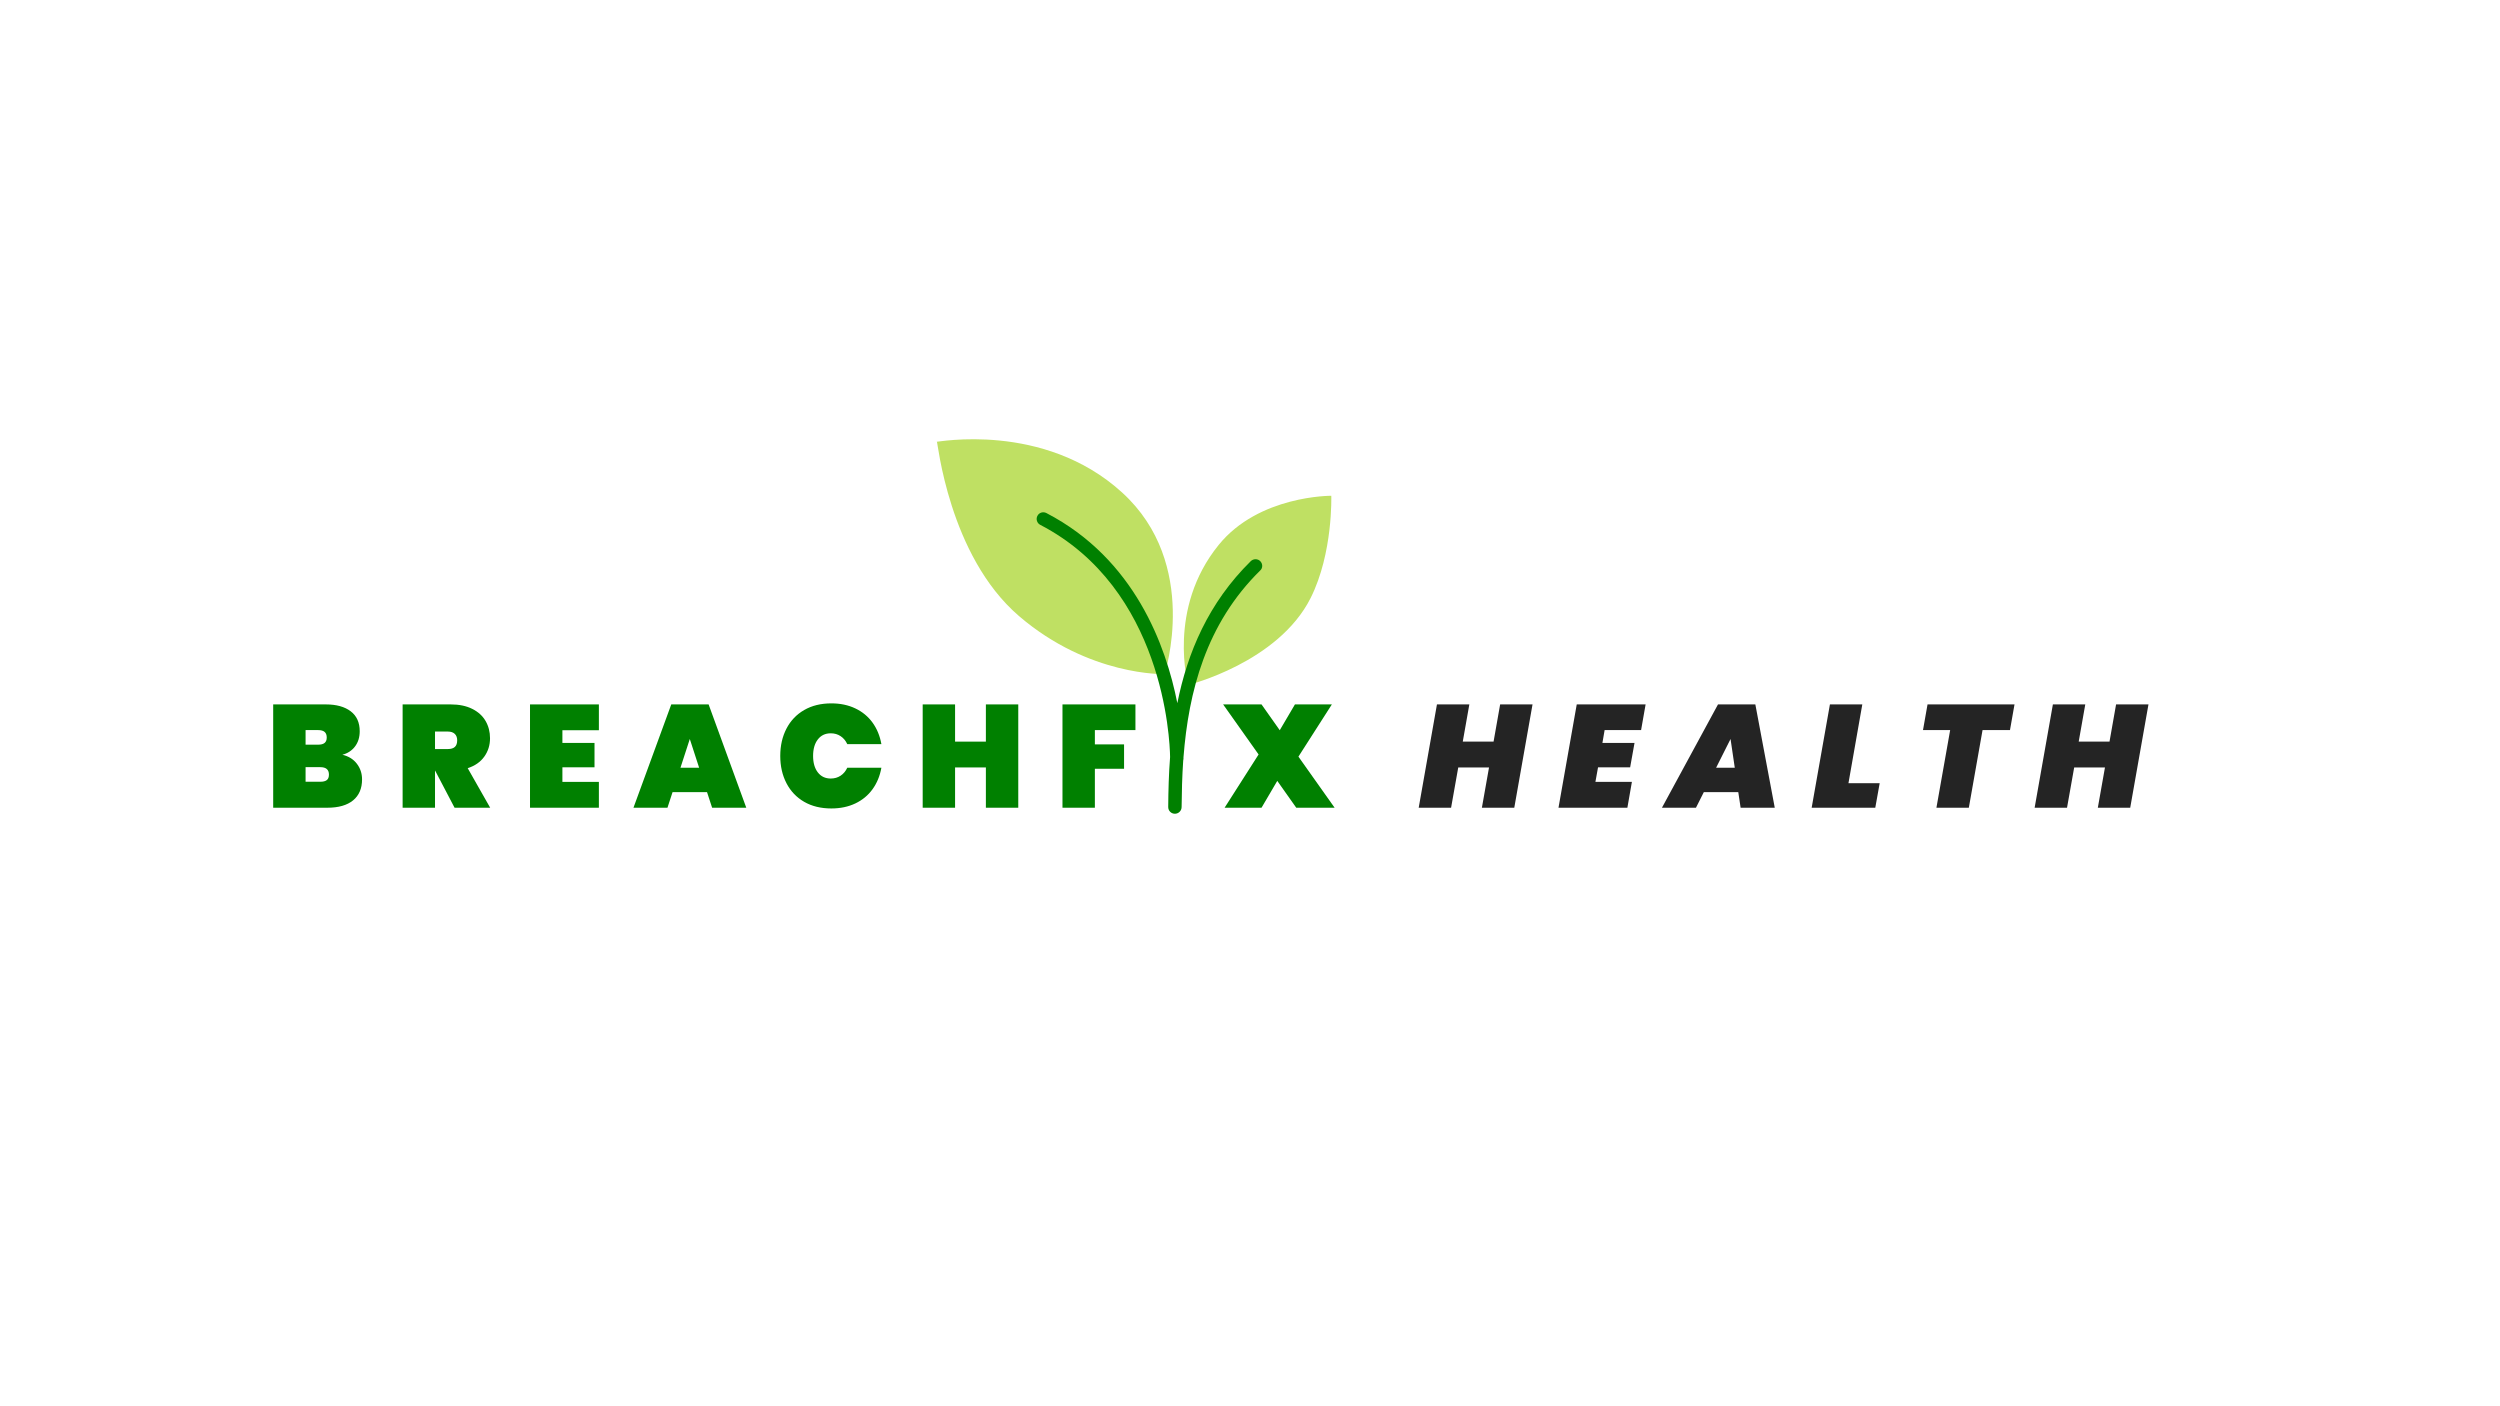 <svg xmlns="http://www.w3.org/2000/svg" xmlns:xlink="http://www.w3.org/1999/xlink" width="2560" zoomAndPan="magnify" viewBox="0 0 1920 1080" height="1440" preserveAspectRatio="xMidYMid meet" version="1.0"><defs><g/><clipPath id="ad6979868c"><path d="M 719.242 337.059 L 1022.992 337.059 L 1022.992 527 L 719.242 527 Z M 719.242 337.059 " clip-rule="nonzero"/></clipPath></defs><g clip-path="url(#ad6979868c)"><path fill="#bfe063" d="M 894.418 517.715 C 894.418 517.715 836.633 519.566 782.547 473.09 C 728.465 426.617 720.133 338.602 719.52 339.219 C 718.902 339.836 801.363 323.281 861.719 378.188 C 922.074 433.094 894.418 517.715 894.418 517.715 Z M 1006.594 459.211 C 1023.867 424.766 1022.43 380.758 1022.43 380.758 C 1022.43 380.758 966.805 380.344 935.957 418.492 C 896.062 467.641 912.512 526.043 912.512 526.043 C 912.512 526.043 981.609 508.977 1006.594 459.211 Z M 1006.594 459.211 " fill-opacity="1" fill-rule="nonzero"/></g><path fill="#008000" d="M 967.934 431.035 C 965.98 428.98 962.691 428.98 960.633 430.934 C 928.039 463.016 912 501.16 904.184 540.027 C 895.547 496.02 871.387 429.188 803.625 394.02 C 801.055 392.684 797.969 393.711 796.738 396.18 C 795.398 398.648 796.43 401.836 798.895 403.07 C 893.492 452.219 898.426 567.48 898.633 581.363 C 897.605 594.418 897.297 607.273 897.191 619.816 C 897.191 622.695 899.457 624.957 902.336 624.957 C 905.109 624.957 907.477 622.695 907.477 619.816 C 907.578 608.094 907.887 596.168 908.711 584.035 C 908.812 583.625 908.914 583.211 908.914 582.801 L 908.914 581.668 C 912.82 531.391 926.086 479.156 967.832 438.133 C 969.887 436.281 969.887 433.094 967.934 431.035 Z M 967.934 431.035 " fill-opacity="1" fill-rule="nonzero"/><g fill="#008000" fill-opacity="1"><g transform="translate(204.2, 620.334)"><g><path d="M 58.734 -40.688 C 63.516 -39.562 67.227 -37.258 69.875 -33.781 C 72.531 -30.312 73.859 -26.301 73.859 -21.75 C 73.859 -14.789 71.562 -9.426 66.969 -5.656 C 62.375 -1.883 55.781 0 47.188 0 L 5.609 0 L 5.609 -79.344 L 46.062 -79.344 C 54.133 -79.344 60.484 -77.586 65.109 -74.078 C 69.742 -70.566 72.062 -65.453 72.062 -58.734 C 72.062 -54.098 70.848 -50.191 68.422 -47.016 C 65.992 -43.836 62.766 -41.727 58.734 -40.688 Z M 30.484 -48.422 L 40.125 -48.422 C 42.363 -48.422 44.023 -48.867 45.109 -49.766 C 46.191 -50.66 46.734 -52.039 46.734 -53.906 C 46.734 -55.852 46.191 -57.289 45.109 -58.219 C 44.023 -59.156 42.363 -59.625 40.125 -59.625 L 30.484 -59.625 Z M 41.812 -19.953 C 44.051 -19.953 45.711 -20.379 46.797 -21.234 C 47.879 -22.098 48.422 -23.5 48.422 -25.438 C 48.422 -29.25 46.219 -31.156 41.812 -31.156 L 30.484 -31.156 L 30.484 -19.953 Z M 41.812 -19.953 "/></g></g></g><g fill="#008000" fill-opacity="1"><g transform="translate(303.604, 620.334)"><g><path d="M 45.5 0 L 30.594 -28.469 L 30.484 -28.469 L 30.484 0 L 5.609 0 L 5.609 -79.344 L 42.594 -79.344 C 49.02 -79.344 54.508 -78.203 59.062 -75.922 C 63.625 -73.648 67.039 -70.551 69.312 -66.625 C 71.594 -62.707 72.734 -58.281 72.734 -53.344 C 72.734 -48.039 71.258 -43.332 68.312 -39.219 C 65.363 -35.113 61.125 -32.164 55.594 -30.375 L 72.844 0 Z M 30.484 -45.062 L 40.344 -45.062 C 42.738 -45.062 44.531 -45.602 45.719 -46.688 C 46.914 -47.77 47.516 -49.469 47.516 -51.781 C 47.516 -53.875 46.898 -55.516 45.672 -56.703 C 44.441 -57.898 42.664 -58.5 40.344 -58.5 L 30.484 -58.5 Z M 30.484 -45.062 "/></g></g></g><g fill="#008000" fill-opacity="1"><g transform="translate(401.44, 620.334)"><g><path d="M 30.484 -59.516 L 30.484 -49.766 L 55.141 -49.766 L 55.141 -31.047 L 30.484 -31.047 L 30.484 -19.844 L 58.5 -19.844 L 58.5 0 L 5.609 0 L 5.609 -79.344 L 58.5 -79.344 L 58.5 -59.516 Z M 30.484 -59.516 "/></g></g></g><g fill="#008000" fill-opacity="1"><g transform="translate(486.5, 620.334)"><g><path d="M 56.484 -12 L 30.031 -12 L 26.109 0 L 0 0 L 29.031 -79.344 L 57.719 -79.344 L 86.641 0 L 60.406 0 Z M 50.438 -30.703 L 43.266 -52.781 L 36.094 -30.703 Z M 50.438 -30.703 "/></g></g></g><g fill="#008000" fill-opacity="1"><g transform="translate(595.878, 620.334)"><g><path d="M 3.359 -39.781 C 3.359 -47.633 4.945 -54.625 8.125 -60.75 C 11.301 -66.875 15.836 -71.633 21.734 -75.031 C 27.641 -78.438 34.594 -80.141 42.594 -80.141 C 49.469 -80.141 55.613 -78.848 61.031 -76.266 C 66.445 -73.691 70.852 -70.051 74.25 -65.344 C 77.645 -60.633 79.906 -55.141 81.031 -48.859 L 54.812 -48.859 C 53.613 -51.473 51.91 -53.508 49.703 -54.969 C 47.504 -56.426 44.984 -57.156 42.141 -57.156 C 37.953 -57.156 34.645 -55.586 32.219 -52.453 C 29.789 -49.316 28.578 -45.094 28.578 -39.781 C 28.578 -34.477 29.789 -30.258 32.219 -27.125 C 34.645 -23.988 37.953 -22.422 42.141 -22.422 C 44.984 -22.422 47.504 -23.145 49.703 -24.594 C 51.91 -26.051 53.613 -28.086 54.812 -30.703 L 81.031 -30.703 C 79.906 -24.43 77.645 -18.941 74.25 -14.234 C 70.852 -9.523 66.445 -5.879 61.031 -3.297 C 55.613 -0.723 49.469 0.562 42.594 0.562 C 34.594 0.562 27.641 -1.133 21.734 -4.531 C 15.836 -7.938 11.301 -12.703 8.125 -18.828 C 4.945 -24.953 3.359 -31.938 3.359 -39.781 Z M 3.359 -39.781 "/></g></g></g><g fill="#008000" fill-opacity="1"><g transform="translate(703.014, 620.334)"><g><path d="M 79.016 -79.344 L 79.016 0 L 54.141 0 L 54.141 -30.938 L 30.484 -30.938 L 30.484 0 L 5.609 0 L 5.609 -79.344 L 30.484 -79.344 L 30.484 -50.766 L 54.141 -50.766 L 54.141 -79.344 Z M 79.016 -79.344 "/></g></g></g><g fill="#008000" fill-opacity="1"><g transform="translate(810.375, 620.334)"><g><path d="M 61.641 -79.344 L 61.641 -59.625 L 30.484 -59.625 L 30.484 -48.641 L 52.906 -48.641 L 52.906 -29.922 L 30.484 -29.922 L 30.484 0 L 5.609 0 L 5.609 -79.344 Z M 61.641 -79.344 "/></g></g></g><g fill="#008000" fill-opacity="1"><g transform="translate(897.565, 620.334)"><g/></g></g><g fill="#008000" fill-opacity="1"><g transform="translate(939.367, 620.334)"><g><path d="M 56.156 0 L 41.578 -20.625 L 29.484 0 L 1.125 0 L 27.234 -40.906 L 0 -79.344 L 29.484 -79.344 L 43.484 -59.516 L 55.141 -79.344 L 83.5 -79.344 L 57.828 -39.234 L 85.625 0 Z M 56.156 0 "/></g></g></g><g fill="#242424" fill-opacity="1"><g transform="translate(1047.747, 620.334)"><g/></g></g><g fill="#242424" fill-opacity="1"><g transform="translate(1089.561, 620.334)"><g><path d="M 87.422 -79.344 L 73.406 0 L 48.531 0 L 54.016 -30.938 L 30.375 -30.938 L 24.875 0 L 0 0 L 14.016 -79.344 L 38.891 -79.344 L 33.844 -50.766 L 57.5 -50.766 L 62.547 -79.344 Z M 87.422 -79.344 "/></g></g></g><g fill="#242424" fill-opacity="1"><g transform="translate(1196.922, 620.334)"><g><path d="M 35.422 -59.625 L 33.734 -49.766 L 58.391 -49.766 L 55.031 -31.047 L 30.375 -31.047 L 28.359 -19.844 L 56.375 -19.844 L 52.906 0 L 0 0 L 14.016 -79.344 L 66.906 -79.344 L 63.438 -59.625 Z M 35.422 -59.625 "/></g></g></g><g fill="#242424" fill-opacity="1"><g transform="translate(1281.982, 620.334)"><g><path d="M 53.016 -12 L 26.562 -12 L 20.516 0 L -5.609 0 L 37.438 -79.344 L 66.125 -79.344 L 81.031 0 L 54.812 0 Z M 50.328 -30.703 L 47.078 -52.781 L 35.984 -30.703 Z M 50.328 -30.703 "/></g></g></g><g fill="#242424" fill-opacity="1"><g transform="translate(1391.36, 620.334)"><g><path d="M 28.25 -18.828 L 52.234 -18.828 L 48.859 0 L 0 0 L 14.016 -79.344 L 38.891 -79.344 Z M 28.25 -18.828 "/></g></g></g><g fill="#242424" fill-opacity="1"><g transform="translate(1470.817, 620.334)"><g><path d="M 76.328 -79.344 L 72.844 -59.625 L 51.781 -59.625 L 41.25 0 L 16.359 0 L 26.906 -59.625 L 6.047 -59.625 L 9.531 -79.344 Z M 76.328 -79.344 "/></g></g></g><g fill="#242424" fill-opacity="1"><g transform="translate(1562.601, 620.334)"><g><path d="M 87.422 -79.344 L 73.406 0 L 48.531 0 L 54.016 -30.938 L 30.375 -30.938 L 24.875 0 L 0 0 L 14.016 -79.344 L 38.891 -79.344 L 33.844 -50.766 L 57.5 -50.766 L 62.547 -79.344 Z M 87.422 -79.344 "/></g></g></g></svg>